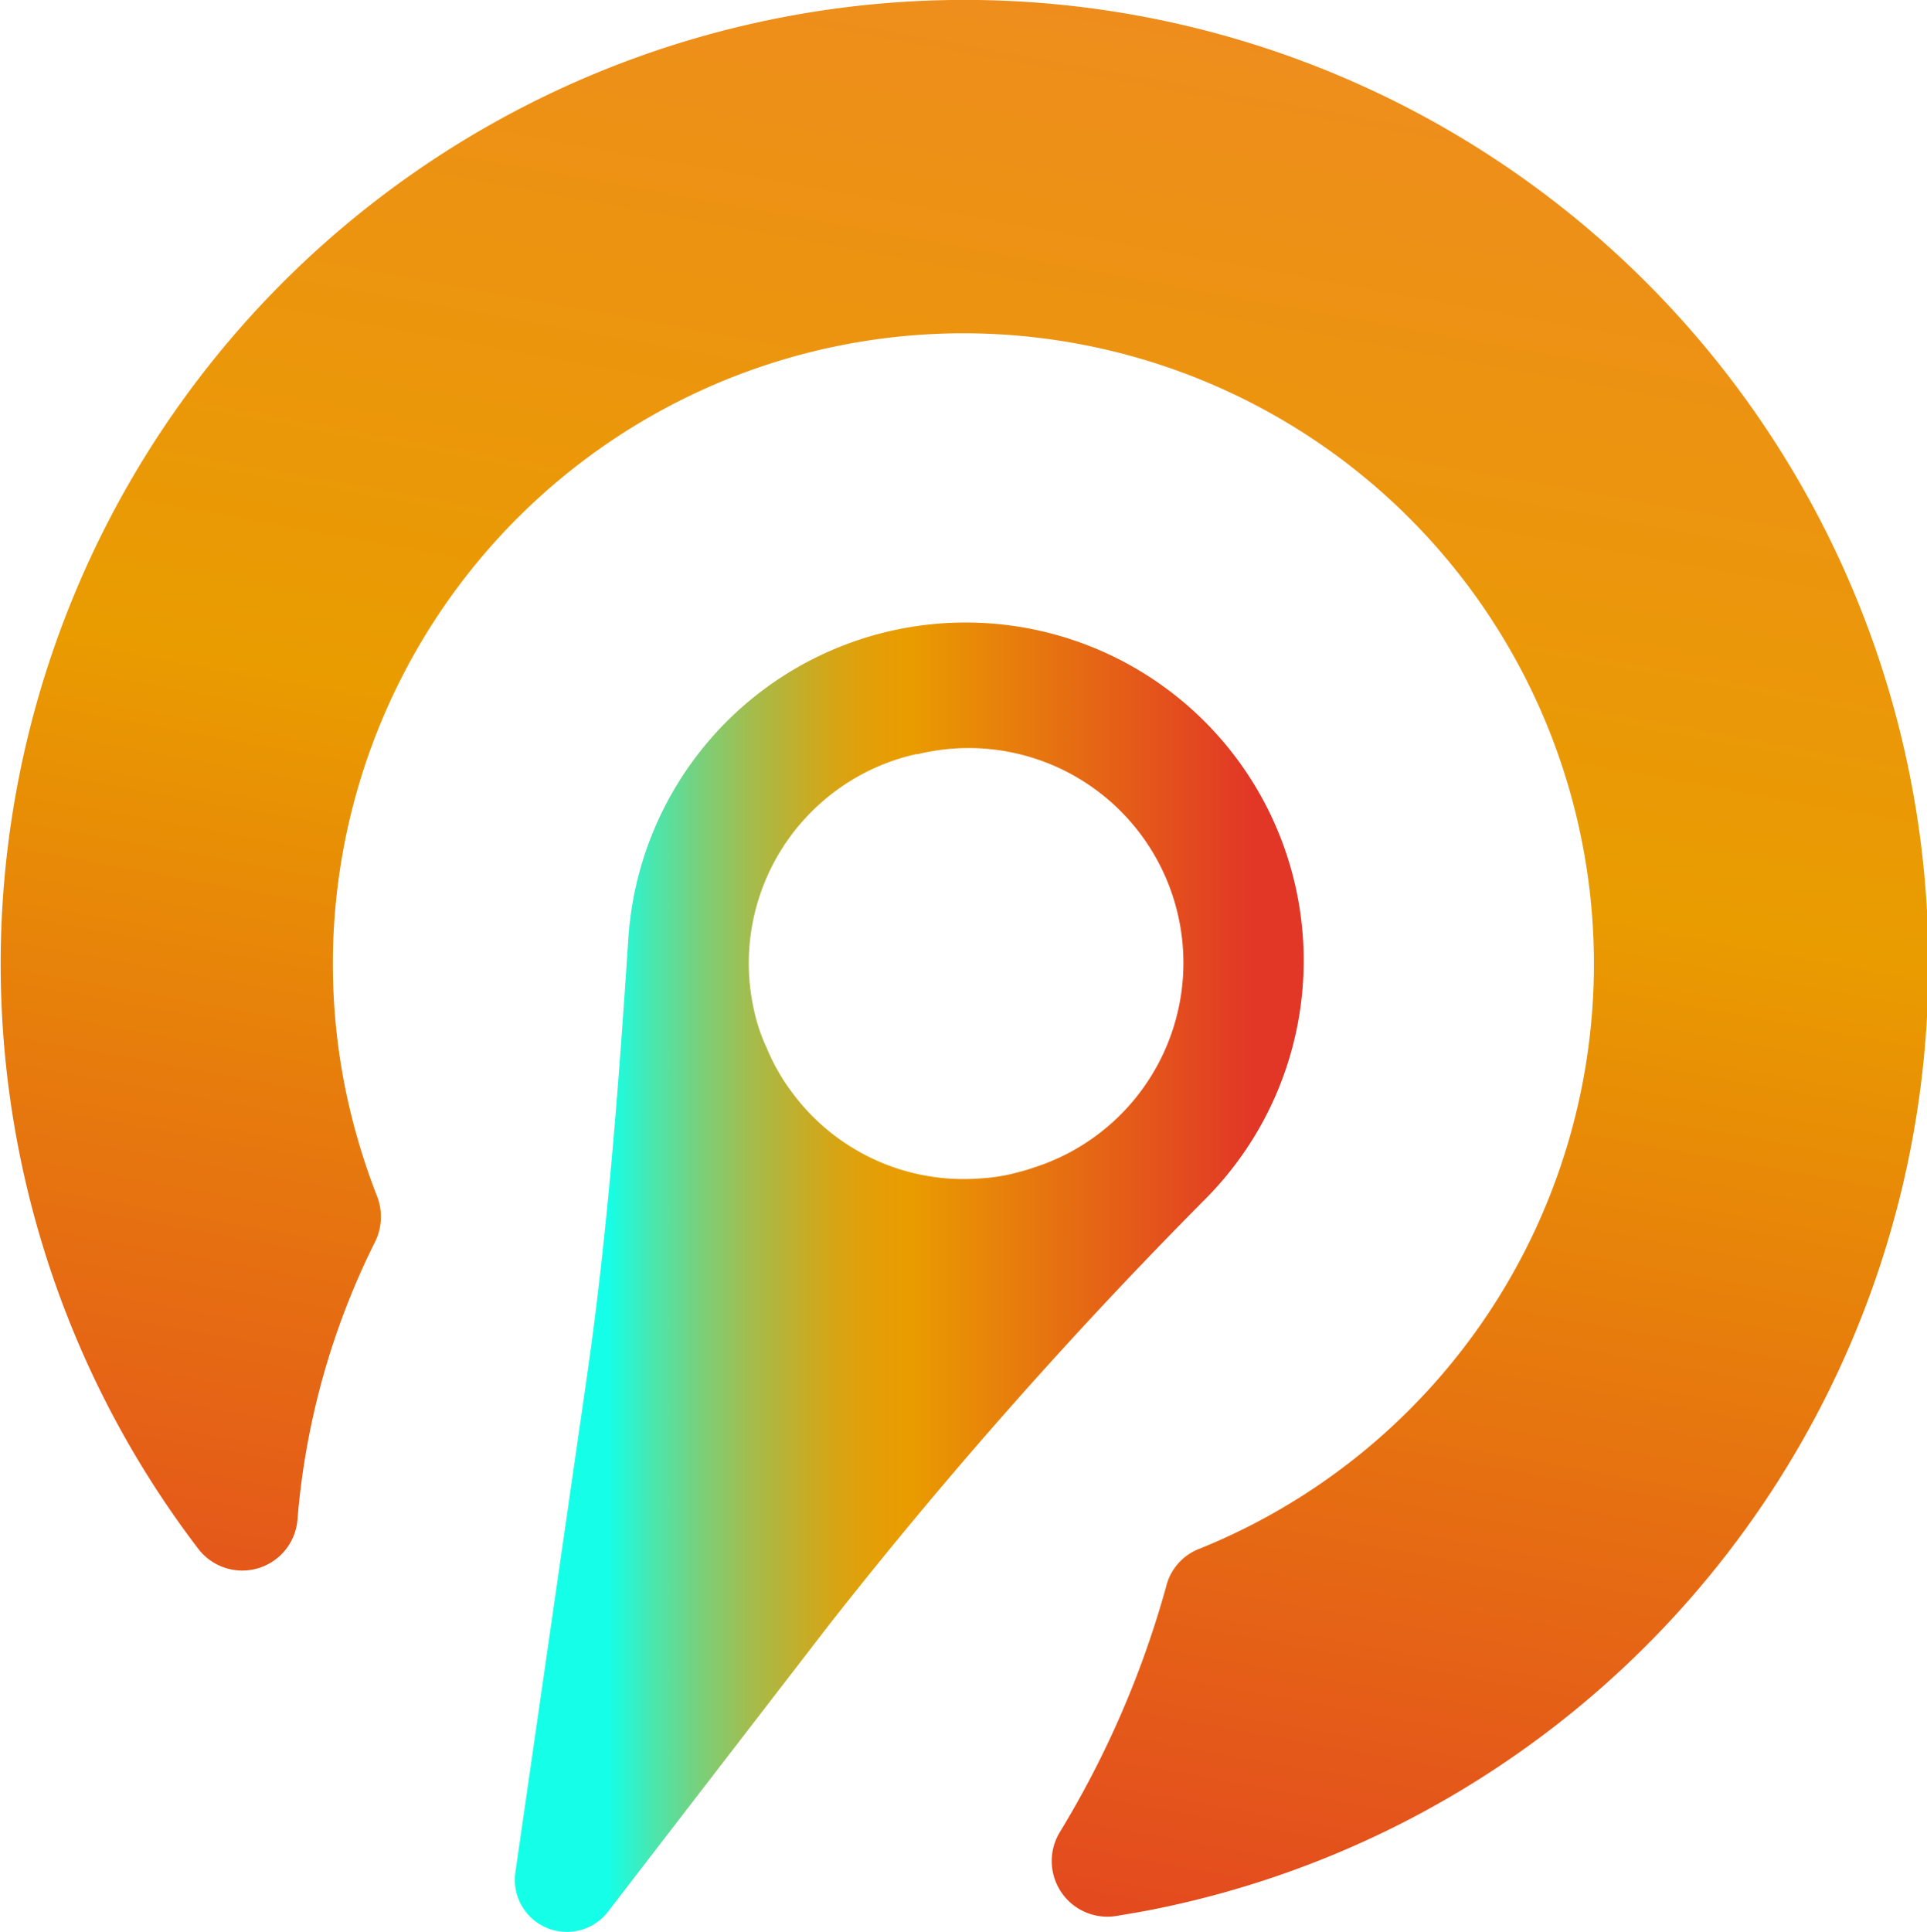 <svg xmlns="http://www.w3.org/2000/svg" xmlns:xlink="http://www.w3.org/1999/xlink" viewBox="0 0 74.11 74.3"><defs><style>.cls-1{fill:url(#New_Gradient_Swatch_4);}.cls-2{fill:url(#New_Gradient_Swatch_3);}</style><linearGradient id="New_Gradient_Swatch_4" x1="19.8" y1="49.12" x2="50.13" y2="49.12" gradientUnits="userSpaceOnUse"><stop offset="0.12" stop-color="#15ffe8"/><stop offset="0.12" stop-color="#17fee6"/><stop offset="0.18" stop-color="#4ee4aa"/><stop offset="0.24" stop-color="#7dce76"/><stop offset="0.3" stop-color="#a4bc4c"/><stop offset="0.36" stop-color="#c2ae2b"/><stop offset="0.41" stop-color="#d8a413"/><stop offset="0.46" stop-color="#e59e05"/><stop offset="0.5" stop-color="#e99c00"/><stop offset="0.94" stop-color="#e23627"/></linearGradient><linearGradient id="New_Gradient_Swatch_3" x1="46.8" y1="-16.42" x2="27.83" y2="87.7" gradientUnits="userSpaceOnUse"><stop offset="0.12" stop-color="#ef8b21"/><stop offset="0.45" stop-color="#e99c00"/><stop offset="0.94" stop-color="#e23627"/></linearGradient></defs><g id="Layer_2" data-name="Layer 2"><g id="Layer_1-2" data-name="Layer 1"><path class="cls-1" d="M31.89,62.47A187.75,187.75,0,0,1,46.38,46.08a13,13,0,1,0-22.22-9.89c-.37,5.55-.78,11.11-1.57,16.62L19.82,72a2,2,0,0,0,3.56,1.51ZM35.29,29a8.26,8.26,0,0,1,4.45,15.9c-.28.1-.56.17-.84.24a6.85,6.85,0,0,1-1.18.17,8.2,8.2,0,0,1-7.18-3.2,7.94,7.94,0,0,1-1.06-1.83A6.69,6.69,0,0,1,29,38.85,8.24,8.24,0,0,1,35.22,29Z"/><path class="cls-2" d="M7.63,59.56a2.13,2.13,0,0,0,3.81-1.12h0a29.13,29.13,0,0,1,3-10.72,2.18,2.18,0,0,0,.07-1.7,25.14,25.14,0,0,1-1.23-4.16,24.25,24.25,0,1,1,32.83,17.7A2.08,2.08,0,0,0,44.85,61a37.25,37.25,0,0,1-4.08,9.43h0a2.14,2.14,0,0,0,2.17,3.24c.54-.09,1.08-.18,1.61-.29A37.07,37.07,0,1,0,7.63,59.56Z"/></g></g></svg>